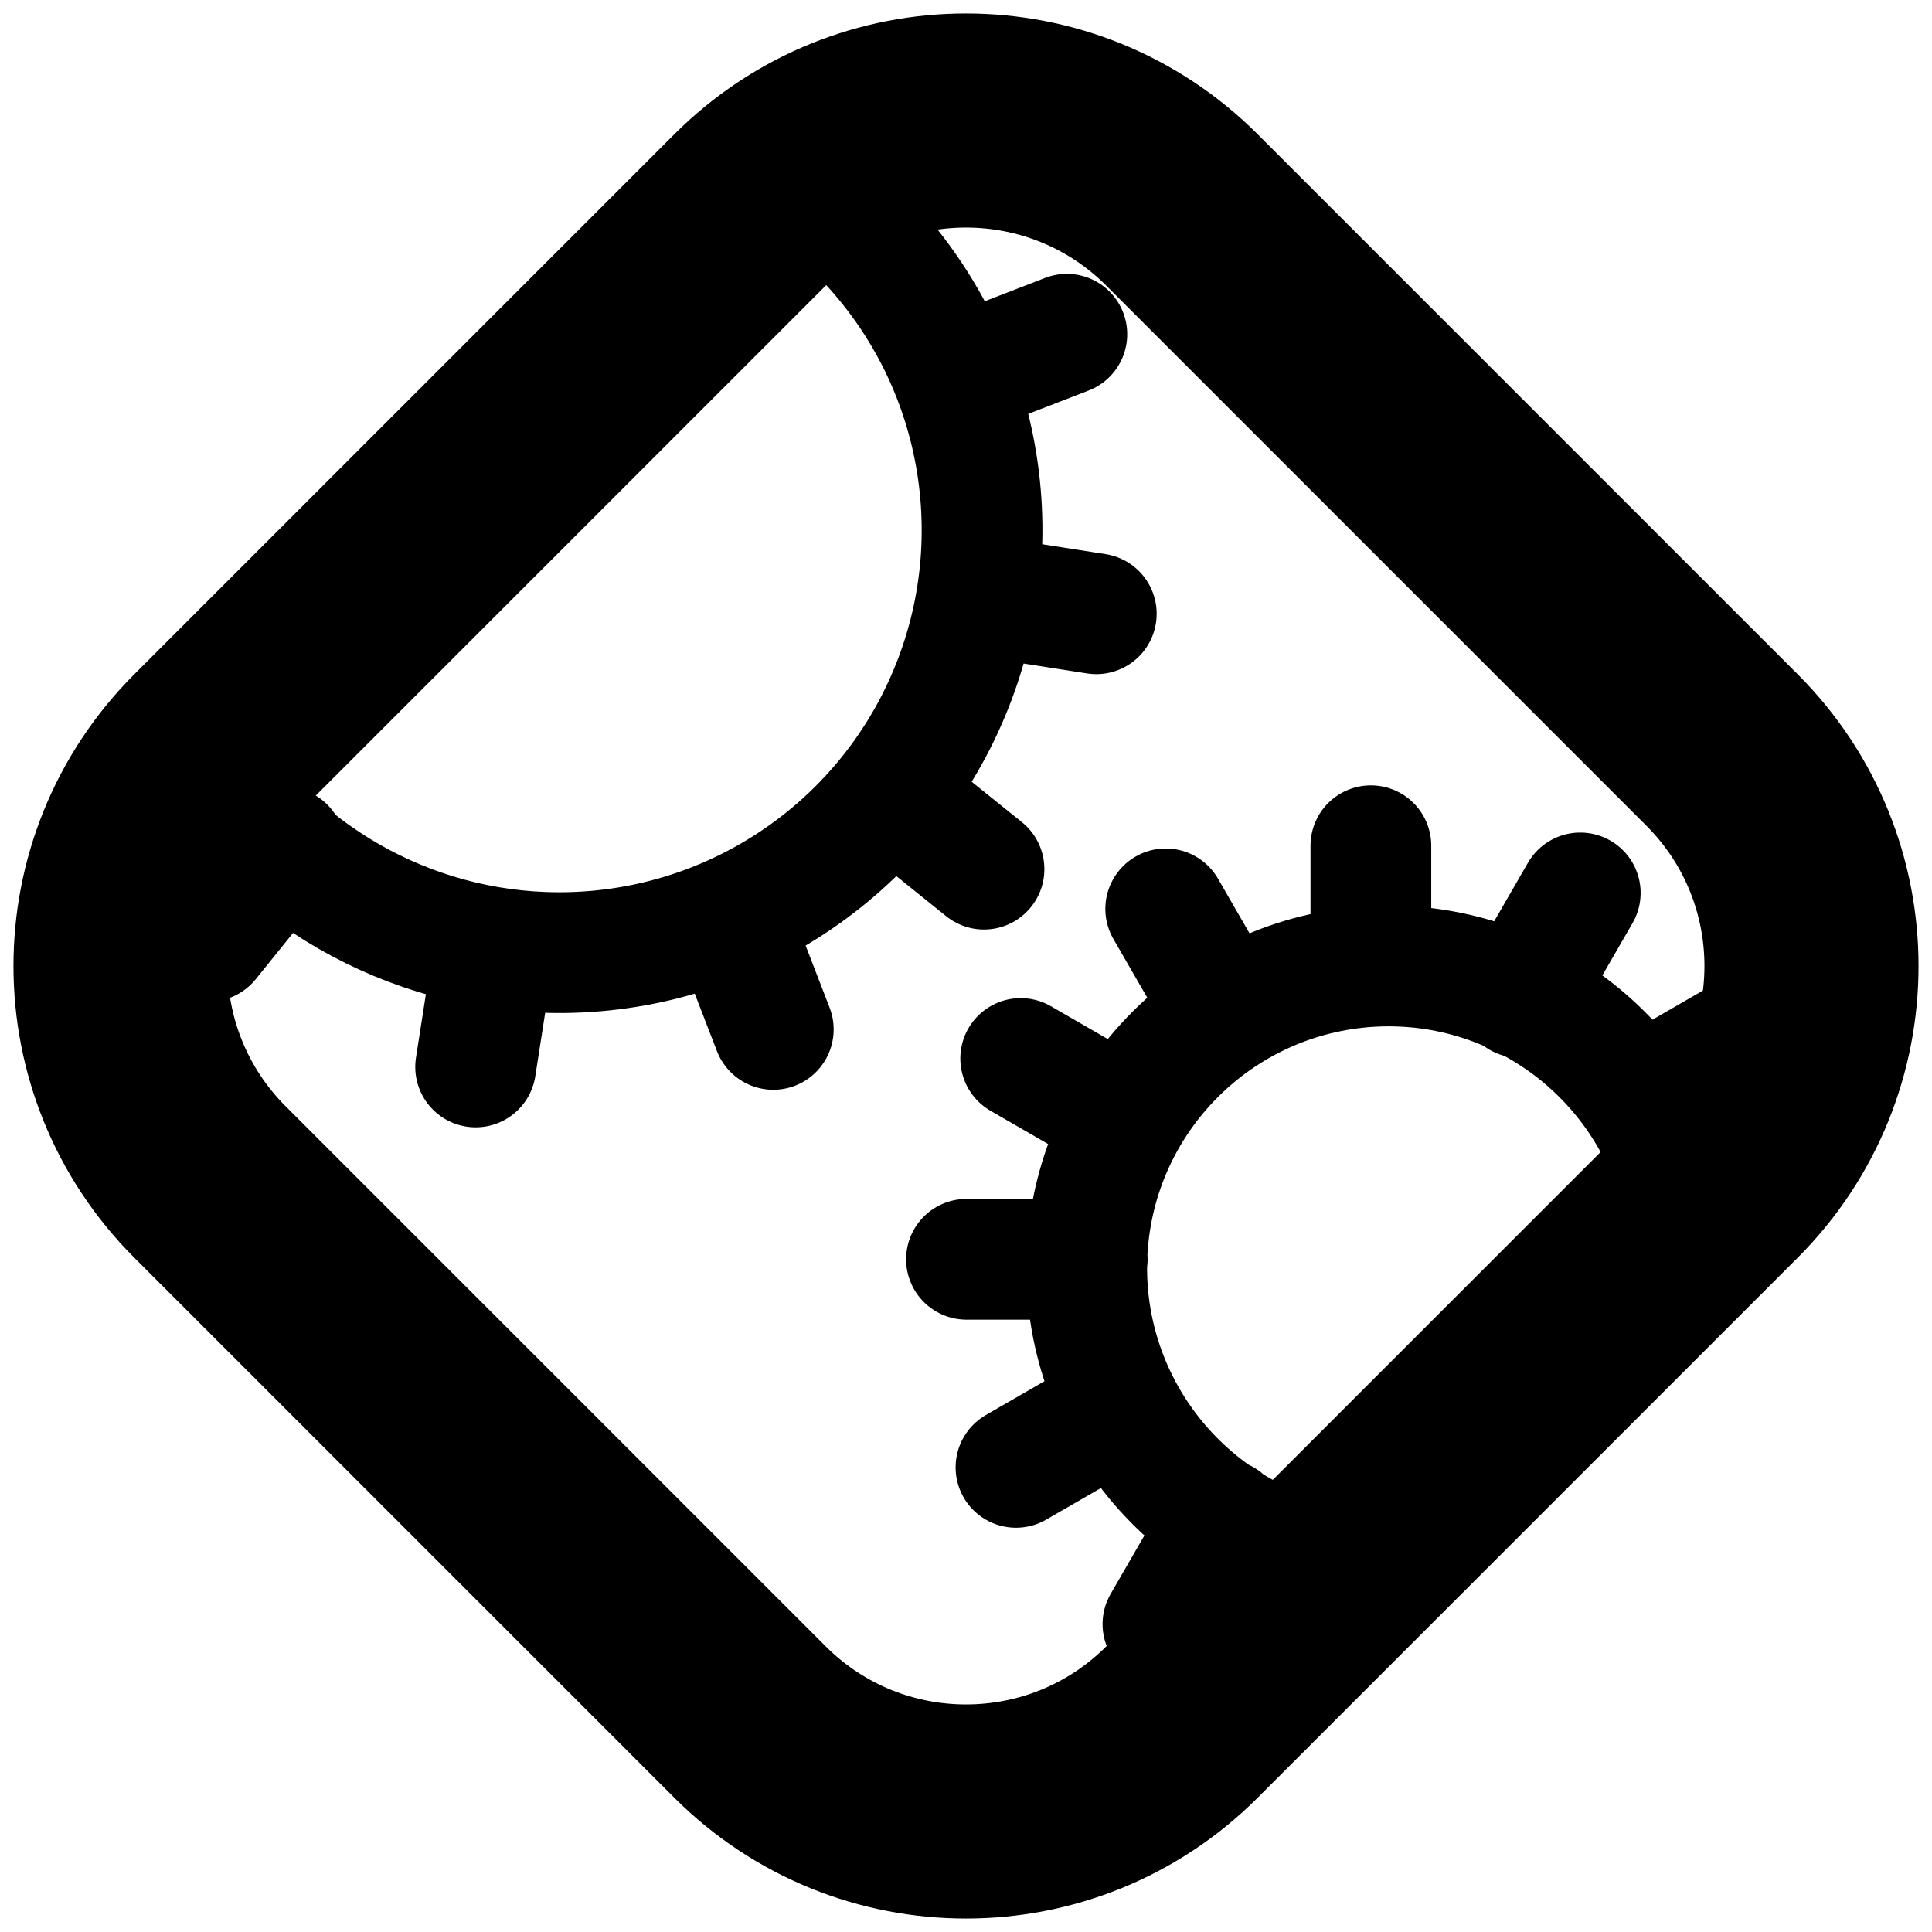 <svg width='16' height='16'
     xmlns:gpa='https://www.gtk.org/grappa'
     gpa:version='1'
     gpa:keywords='execute gears exe run cogged wheel system component service'>
  <path d='M 1.739 6.211 L 6.211 1.739 C 7.199 0.751, 8.801 0.751, 9.789 1.739 L 14.261 6.211 C 15.249 7.199, 15.249 8.801, 14.261 9.789 L 9.789 14.261 C 8.801 15.249, 7.199 15.249, 6.211 14.261 L 1.739 9.789 C 0.751 8.801, 0.751 7.199, 1.739 6.211 Z'
        id='path0'
        stroke-width='1.773'
        stroke-linecap='round'
        stroke-linejoin='round'
        stroke='rgb(0,0,0)'
        fill='none'
        class='foreground-stroke transparent-fill'/>
  <path d='M 9.631 13.45 L 10.131 12.584 M 8.414 12.152 L 9.28 11.652 M 13.087 7.395 L 12.587 8.261 M 14.435 8.589 L 13.569 9.089 M 8.004 10.429 L 9.004 10.429 M 8.453 8.766 L 9.319 9.266 M 9.654 7.527 L 10.154 8.393 M 11.058 12.961 C 9.811 12.736, 8.929 11.616, 9.004 10.351 C 9.08 9.087, 10.089 8.079, 11.353 8.004 C 12.617 7.93, 13.738 8.813, 13.961 10.059 M 11.353 7.004 L 11.353 8.004'
        id='path1'
        stroke-width='1'
        stroke-linecap='round'
        stroke-linejoin='round'
        stroke='rgb(0,0,0)'
        fill='none'
        class='foreground-stroke transparent-fill'/>
  <path d='M 2.357 7.017 L 1.729 7.795 M 7.902 3.129 L 8.835 2.768 M 8.091 4.929 L 9.079 5.083 M 7.37 6.571 L 8.149 7.198 M 6.044 7.593 L 6.404 8.525 M 4.093 7.848 L 3.939 8.836 M 1.681 6.271 C 2.335 7.298, 3.489 7.923, 4.731 7.888 C 6.152 7.848, 7.407 6.953, 7.908 5.624 C 8.409 4.295, 8.057 2.794, 7.016 1.827 C 6.841 1.666, 6.679 1.543, 6.55 1.454'
        id='path2'
        stroke-width='1'
        stroke-linecap='round'
        stroke-linejoin='round'
        stroke='rgb(0,0,0)'
        fill='none'
        class='foreground-stroke transparent-fill'/>
</svg>